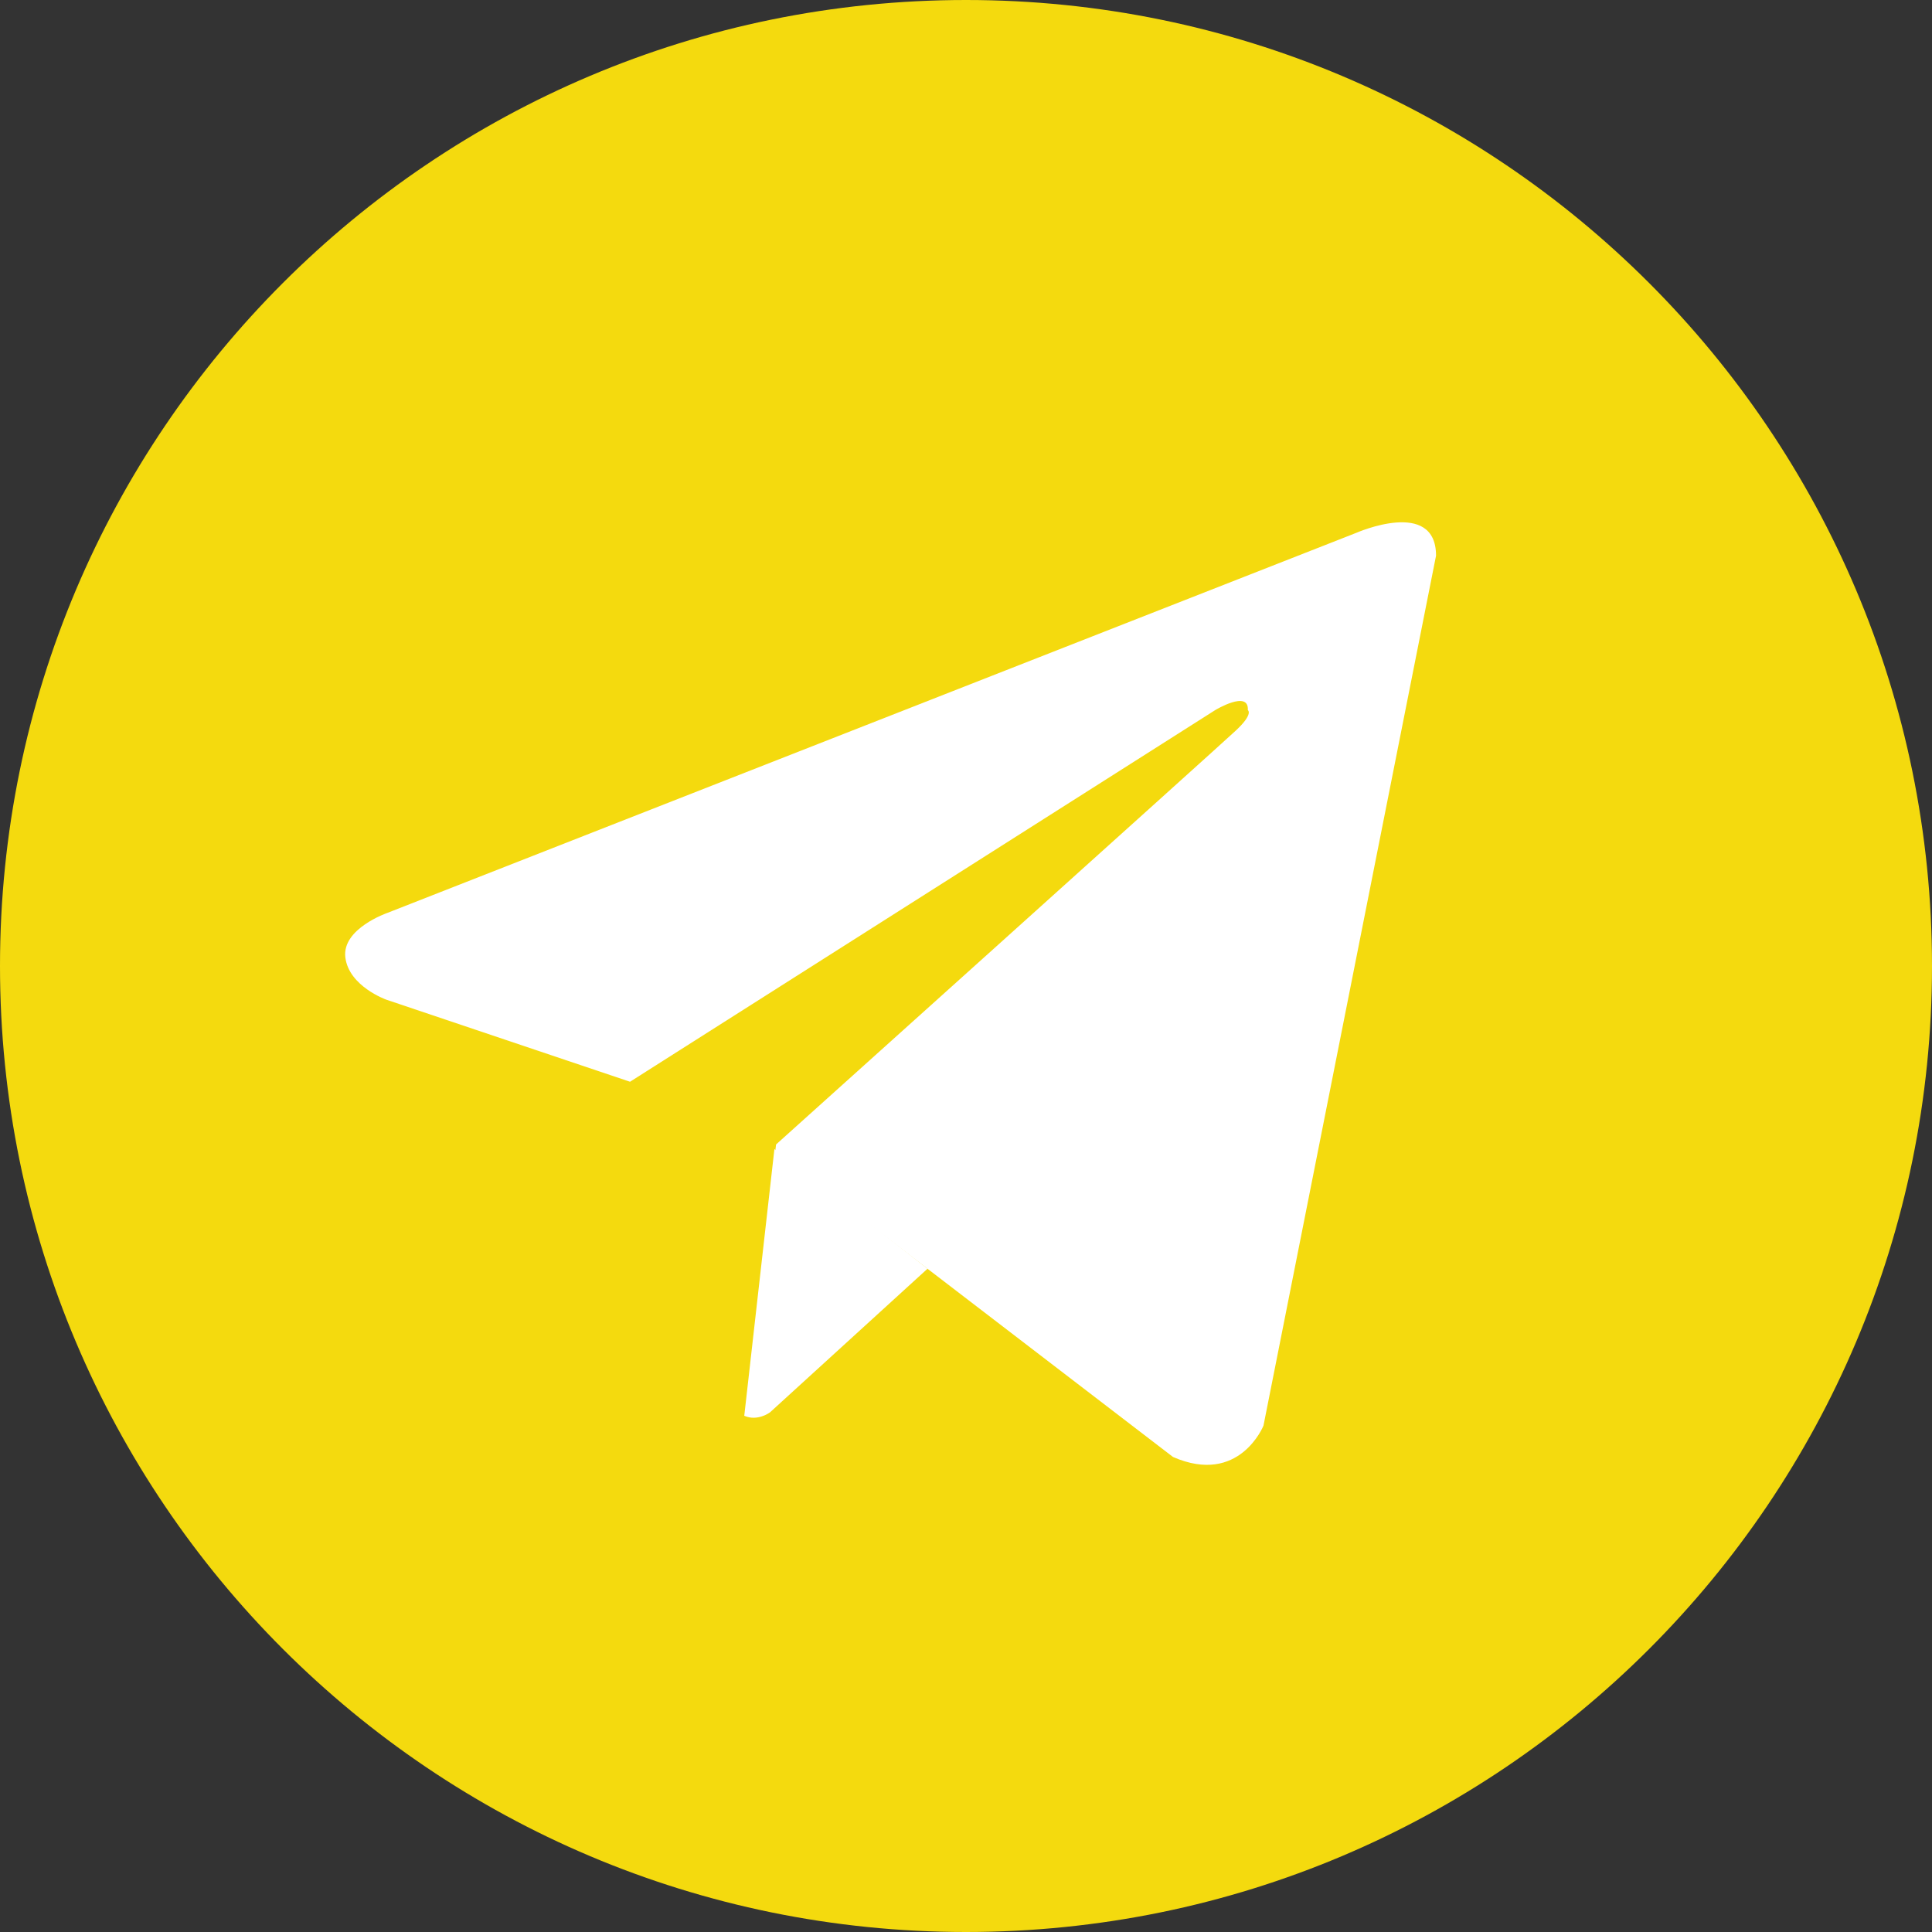 <svg width="48" height="48" viewBox="0 0 48 48" fill="none" xmlns="http://www.w3.org/2000/svg">
<rect x="0" y="0" width="48" height="48" fill="#333333" stroke="none"/>
<path d="M24 0C10.745 0 0 10.745 0 24C0 37.255 10.745 48 24 48C37.255 48 48 37.255 48 24C48 10.745 37.255 0 24 0Z" fill="#F4DA0E"/>
<path d="M35.678 13.806L31.391 35.419C31.391 35.419 30.792 36.918 29.143 36.198L19.251 28.614L15.654 26.876L9.599 24.837C9.599 24.837 8.67 24.508 8.58 23.788C8.49 23.069 9.629 22.679 9.629 22.679L33.7 13.237C33.7 13.237 35.678 12.367 35.678 13.806" fill="white"/>
<path d="M18.491 35.175C18.491 35.175 18.202 35.148 17.842 34.009C17.483 32.87 15.654 26.875 15.654 26.875L30.192 17.642C30.192 17.642 31.032 17.133 31.002 17.642C31.002 17.642 31.152 17.733 30.702 18.152C30.252 18.572 19.281 28.434 19.281 28.434" fill="#F4DA0E"/>
<path d="M23.044 31.521L19.131 35.089C19.131 35.089 18.825 35.321 18.491 35.175L19.24 28.549" fill="white"/>
</svg>
